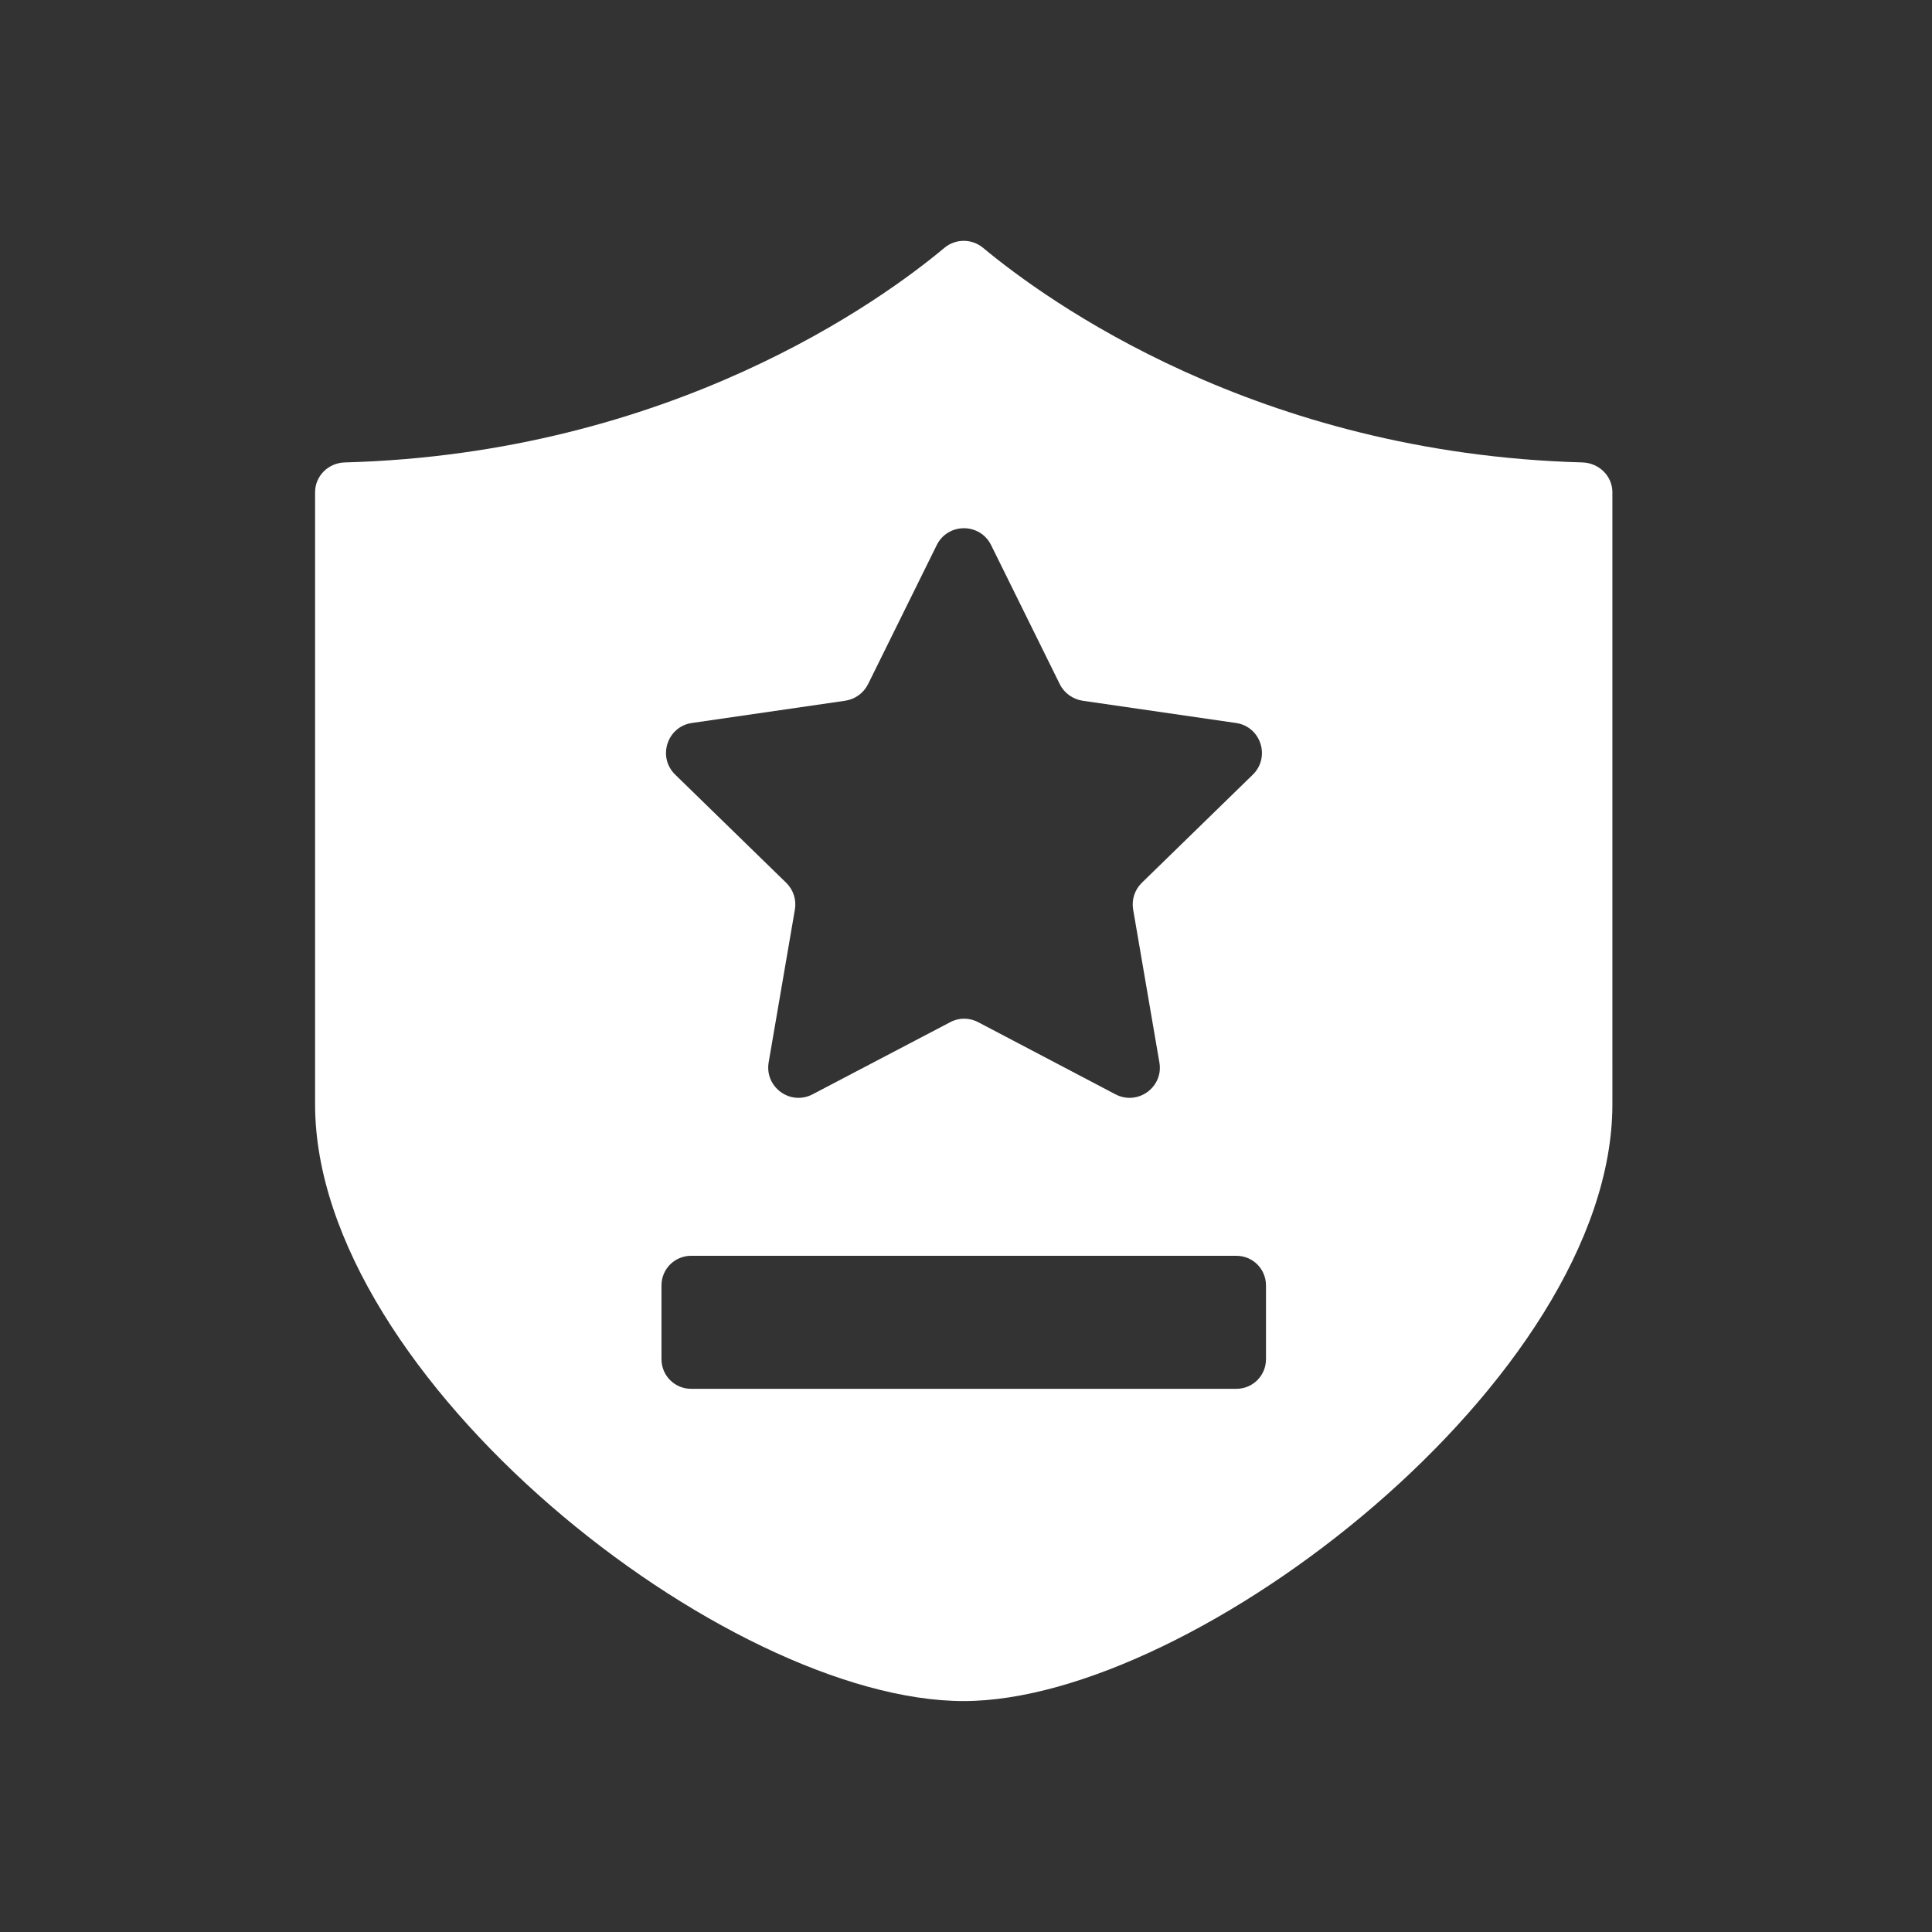 <?xml version="1.0" standalone="no"?><!DOCTYPE svg PUBLIC "-//W3C//DTD SVG 1.1//EN" "http://www.w3.org/Graphics/SVG/1.1/DTD/svg11.dtd"><svg t="1658889903860" class="icon" viewBox="0 0 1024 1024" version="1.1" xmlns="http://www.w3.org/2000/svg" p-id="14824" xmlns:xlink="http://www.w3.org/1999/xlink" width="200" height="200"><rect x="0" y="0" width="1024" height="1024" fill="#333333" stroke="none"/><defs><style type="text/css">@font-face { font-family: feedback-iconfont; src: url("//at.alicdn.com/t/font_1031158_u69w8yhxdu.woff2?t=1630033759944") format("woff2"), url("//at.alicdn.com/t/font_1031158_u69w8yhxdu.woff?t=1630033759944") format("woff"), url("//at.alicdn.com/t/font_1031158_u69w8yhxdu.ttf?t=1630033759944") format("truetype"); }
</style></defs><path d="M838.8 245.1C666 240.4 554.3 159 521.1 131.4c-6-5-14.6-5-20.6 0-33.1 27.7-144.9 109-317.7 113.7-8.7 0.2-15.8 7.1-15.8 15.8v324.4c0 145.2 217.9 316.3 343.8 316.3 122.4 0 343.8-171.1 343.8-316.3V260.9c0-8.6-7.1-15.5-15.8-15.8zM366.7 383.2l81.3-11.8c5.2-0.8 9.7-4 12.1-8.8l36.4-73.7c5.9-11.9 22.9-11.9 28.8 0l36.4 73.7c2.3 4.7 6.9 8 12.1 8.8l81.3 11.8c13.2 1.9 18.4 18.1 8.9 27.4l-58.8 57.3c-3.8 3.7-5.5 9-4.6 14.2l13.9 81c2.3 13.1-11.5 23.1-23.3 16.9l-72.7-38.2c-4.7-2.5-10.3-2.5-14.9 0L430.7 580c-11.8 6.2-25.5-3.8-23.3-16.9l13.9-81c0.9-5.2-0.8-10.5-4.6-14.2l-58.8-57.3c-9.6-9.3-4.3-25.5 8.8-27.4zM671 720.4c0 8.7-7 15.7-15.7 15.7h-289c-8.7 0-15.7-7-15.7-15.7v-39.1c0-8.7 7-15.7 15.7-15.7h289c8.7 0 15.7 7 15.7 15.7v39.1z" fill="#ffffff" p-id="14825"></path></svg>
